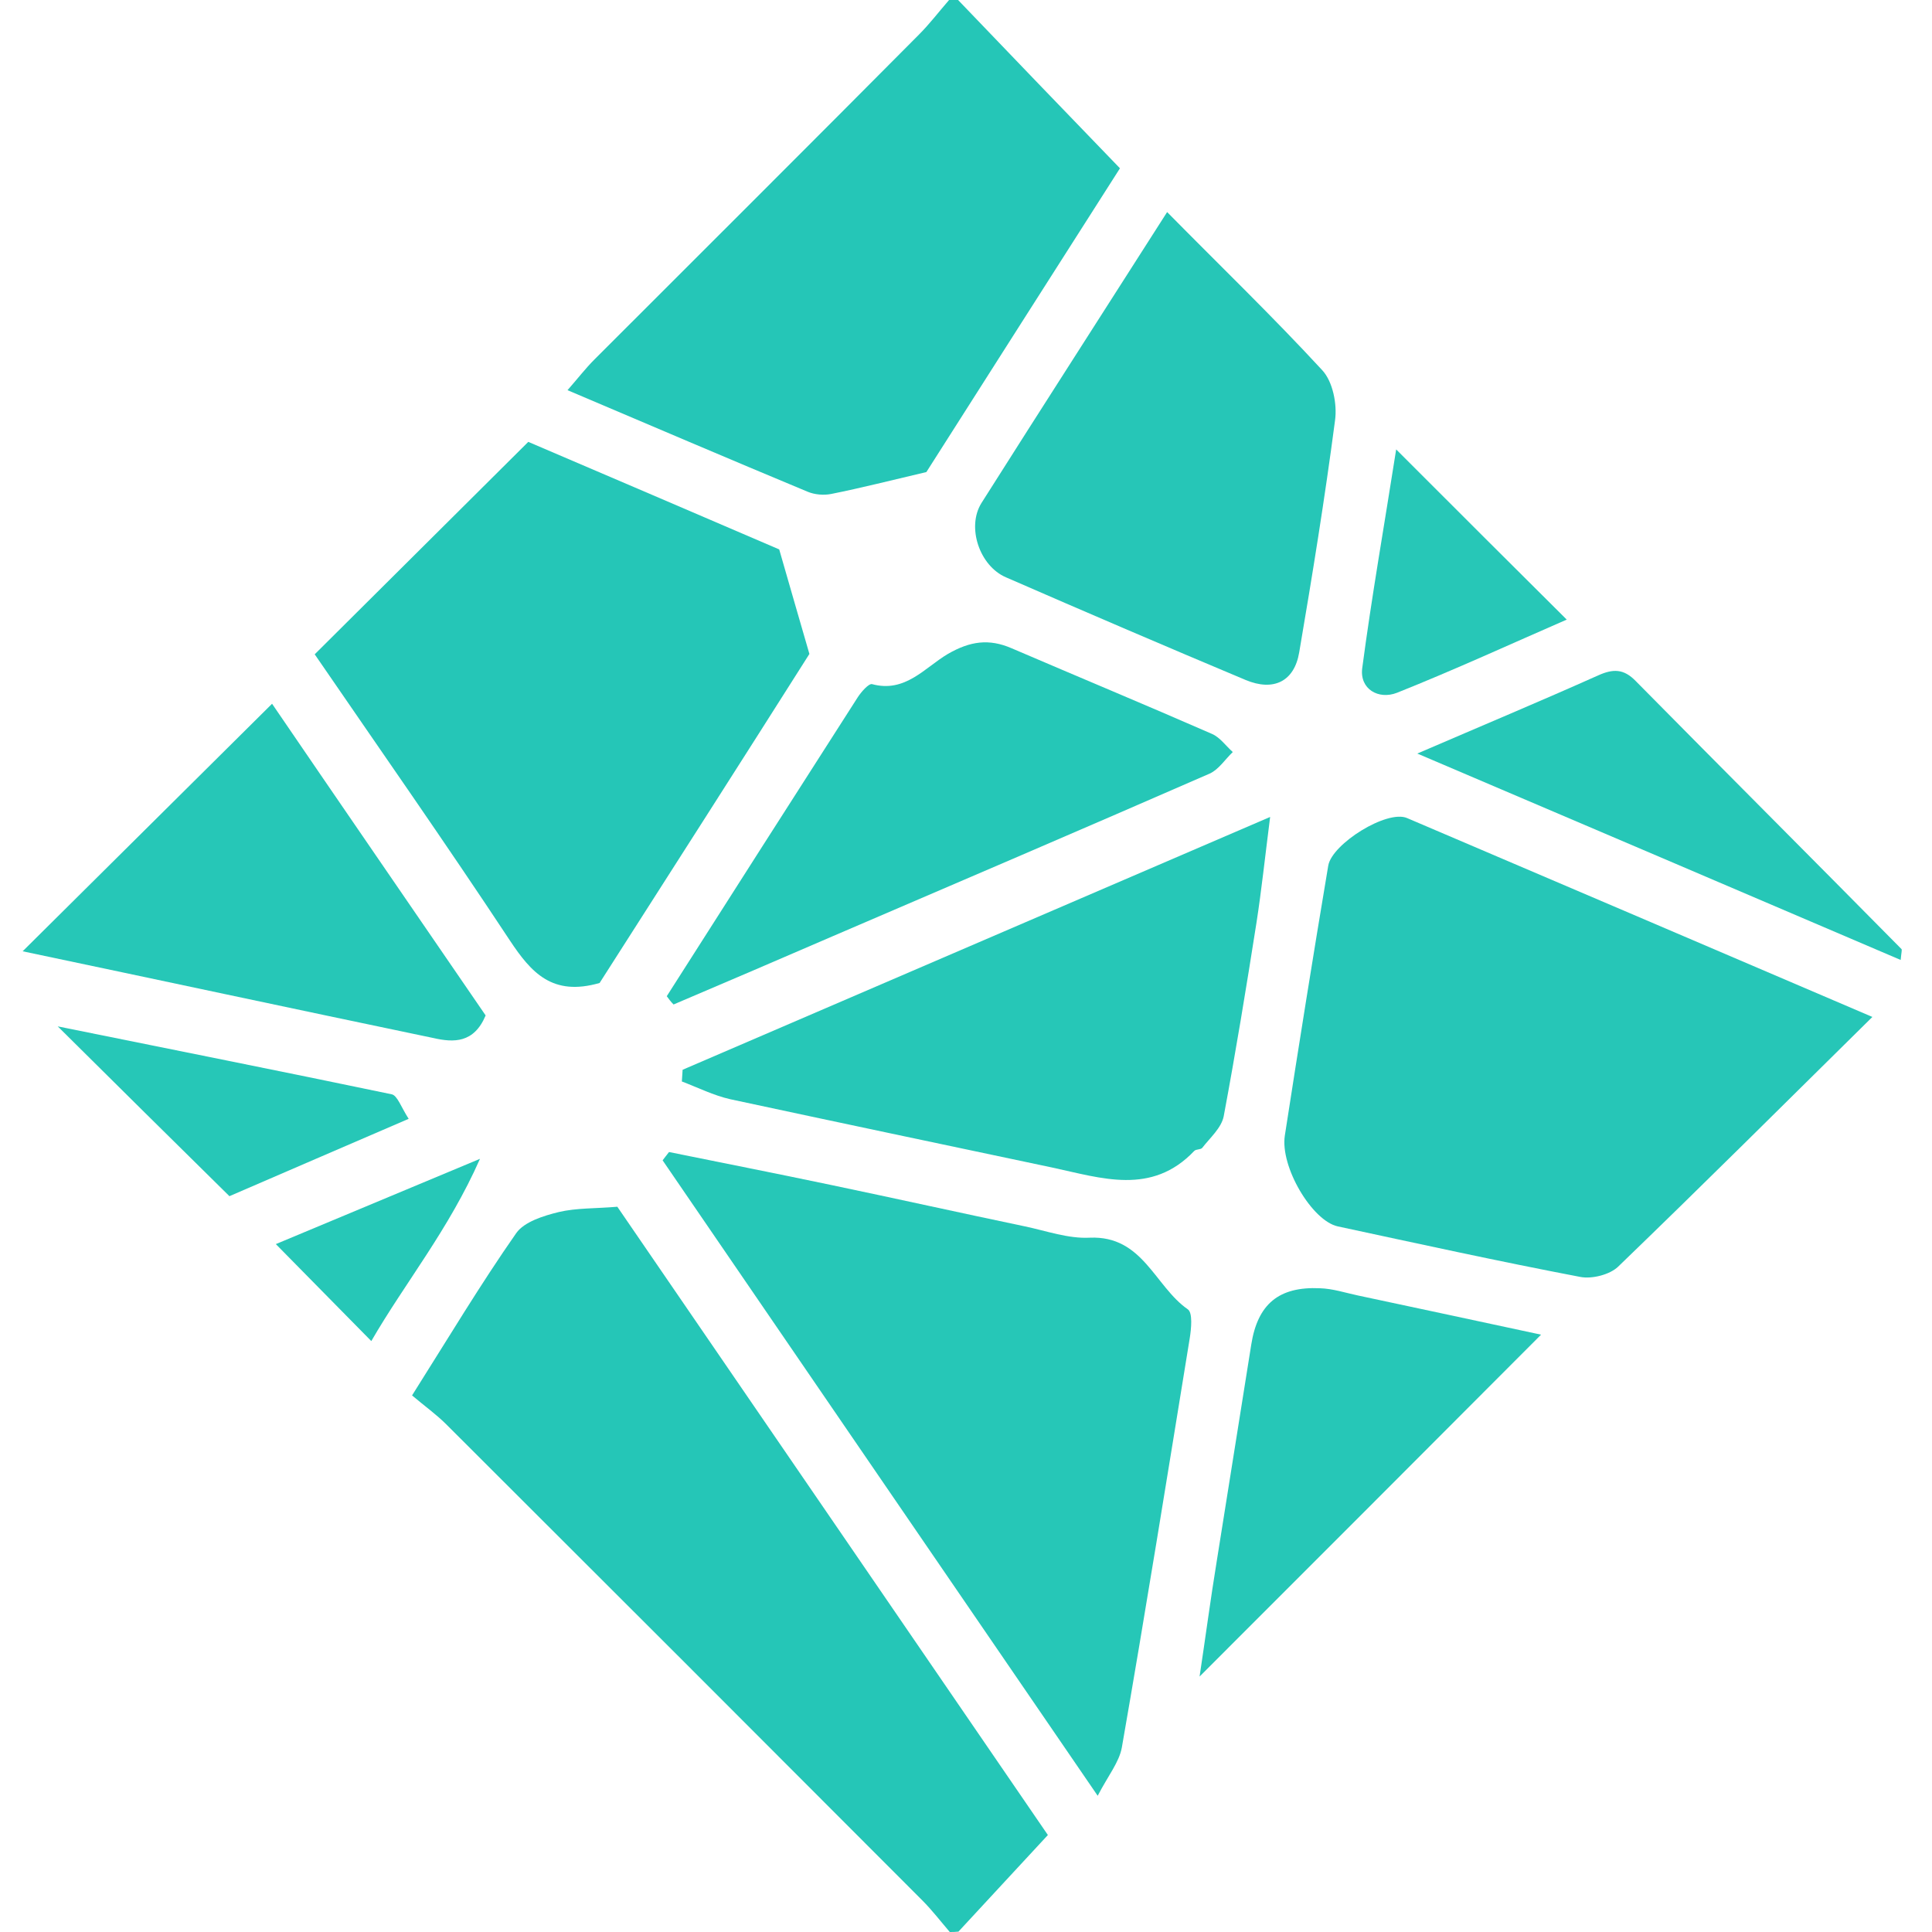 <?xml version="1.0" encoding="utf-8"?>
<!-- Generator: Adobe Illustrator 22.1.0, SVG Export Plug-In . SVG Version: 6.00 Build 0)  -->
<svg version="1.1" id="Layer_1" xmlns="http://www.w3.org/2000/svg" xmlns:xlink="http://www.w3.org/1999/xlink" x="0px" y="0px"
	 viewBox="0 0 512 512" style="enable-background:new 0 0 512 512;" xml:space="preserve">
<style type="text/css">
	.st0{fill:#25C6B7;}
	.st1{fill:#26C6B7;}
	.st2{fill:#26C7B7;}
	.st3{fill:#25C7B7;}
	.st4{fill:#27C7B7;}
</style>
<g>
	<g>
		<path class="st0" d="M251.7,512c-2.4-2.8-4.7-5.8-7.3-8.4c-42-42.1-84-84.1-126.1-126.1c-2.7-2.7-5.8-4.9-9.1-7.7
			c9.6-15.2,18.1-29.4,27.6-43c2.1-3,7.2-4.6,11.3-5.6c4.7-1.1,9.6-0.9,15.5-1.4c37.6,54.9,75.7,110.4,114.1,166.5
			c-8,8.6-15.8,17.1-23.7,25.6C253.2,512,252.4,512,251.7,512z"/>
		<path class="st0" d="M253.9,0c14.1,14.7,28.2,29.4,42.9,44.6c-17.4,27.3-34.9,54.7-51.3,80.5c-9.4,2.2-17.2,4.2-25.2,5.8
			c-2,0.4-4.4,0.2-6.3-0.6c-20.9-8.7-41.7-17.6-63.6-26.9c2.8-3.2,4.8-5.8,7.1-8.1c28.7-28.7,57.4-57.3,86-86.1
			c2.9-2.9,5.4-6.2,8.1-9.3C252.4,0,253.2,0,253.9,0z"/>
		<path class="st1" d="M496.2,269.5c-23.1,22.8-45.1,44.7-67.4,66.2c-2.2,2.1-6.9,3.3-10,2.7c-21.5-4.1-42.9-8.8-64.3-13.4
			c-6.8-1.5-15.3-15.8-14-24.1c3.7-23.9,7.5-47.7,11.5-71.5c1-5.8,15.6-14.9,20.9-12.6C413.5,234.1,454.1,251.5,496.2,269.5z"/>
		<path class="st0" d="M158.9,260.5c-12.5,3.6-18.1-2.7-23.8-11.3c-17.1-25.9-34.9-51.3-51.7-75.8c18.6-18.5,36.7-36.5,56.6-56.3
			c20.6,8.8,44.4,19,66.5,28.5c2.8,9.8,5.2,18,8,27.7C196.7,201.4,177.7,231.1,158.9,260.5z"/>
		<path class="st2" d="M177.3,305.3c14.3,2.9,28.5,5.7,42.8,8.7c17.2,3.6,34.3,7.4,51.5,11c5.7,1.2,11.5,3.3,17.2,3
			c14.1-0.6,17.2,12.9,26,19c1.3,0.9,0.9,5.1,0.5,7.6c-5.9,36.2-11.7,72.4-18,108.5c-0.7,3.9-3.6,7.4-6.4,12.8
			c-39.5-57.7-77.4-113-115.3-168.4C176.1,306.8,176.7,306.1,177.3,305.3z"/>
		<path class="st2" d="M336.6,216.5c-1.4,11-2.3,19.5-3.6,27.9c-2.7,17.2-5.5,34.3-8.7,51.4c-0.6,3.1-3.6,5.7-5.7,8.4
			c-0.4,0.5-1.6,0.3-2.1,0.8c-11.3,11.9-24.6,7.2-37.7,4.4c-28.4-6-56.9-12-85.3-18.1c-4.4-1-8.6-3.1-12.8-4.7
			c0.1-1,0.1-2.1,0.2-3.1C232,261.5,283.1,239.5,336.6,216.5z"/>
		<path class="st1" d="M309.3,56.2c14.2,14.4,28.1,27.8,41.1,41.9c2.8,3,4,9,3.4,13.3c-2.7,20.6-6,41-9.5,61.5
			c-1.3,7.7-6.8,10.4-14.2,7.3c-21.2-8.9-42.4-18-63.5-27.2c-7-3-10.5-13.3-6.5-19.7C276.3,107.7,292.6,82.4,309.3,56.2z"/>
		<path class="st3" d="M176.7,264c16.8-26.4,33.7-52.8,50.6-79.2c0.9-1.4,2.9-3.7,3.8-3.5c8.8,2.4,14-4.4,20.1-8
			c5.9-3.4,10.9-4.1,16.9-1.5c17.7,7.6,35.5,15,53.1,22.7c2.1,0.9,3.7,3.2,5.5,4.8c-2,1.9-3.7,4.6-6.1,5.7
			c-33.2,14.5-66.6,28.8-99.9,43.1c-14.1,6.1-28.1,12.1-42.2,18.1C177.8,265.5,177.2,264.7,176.7,264z"/>
		<path class="st2" d="M128.7,269.1c-3.1,7.4-8.5,7.2-13.8,6c-36.9-7.7-73.7-15.6-108.9-23c21.6-21.4,43.6-43.3,66.1-65.6
			C89.7,212.3,109.1,240.5,128.7,269.1z"/>
		<path class="st2" d="M408.4,353.7c-30.5,30.6-60.4,60.5-90.5,90.6c1.5-9.9,2.9-20.5,4.6-30.9c3-19,6.1-38.1,9.1-57.1
			c1.7-10.7,7.3-15.4,18.2-14.9c3.4,0.1,6.7,1.2,10,1.9C375.9,346.7,392,350.2,408.4,353.7z"/>
		<path class="st2" d="M375.6,199.7c17.4-7.5,32.7-13.9,47.9-20.7c4-1.8,6.8-1.8,10,1.5c23.4,23.7,47,47.3,70.4,71
			c0.2,0.2,0,0.7-0.2,2.9C461.2,236.2,419.2,218.3,375.6,199.7z"/>
		<path class="st2" d="M108.3,296.5c-17.1,7.4-33,14.2-47.5,20.5c-15.2-15-29.8-29.4-45.5-45c30.1,6.1,59.3,11.9,88.5,18
			C105.3,290.3,106.3,293.4,108.3,296.5z"/>
		<path class="st4" d="M370,119.1c16.2,16.2,30.3,30.3,45.2,45.1c-14.7,6.4-29.7,13.3-45,19.4c-4.9,1.9-9.9-1-9.2-6.5
			C363.5,158.2,366.8,139.5,370,119.1z"/>
		<path class="st2" d="M73.1,329.7c16.8-7,34.2-14.3,54.1-22.6c-8.3,18.8-19.9,32.9-28.8,48.3C89.6,346.5,81.6,338.3,73.1,329.7z"/>
	</g>
</g>
</svg>
